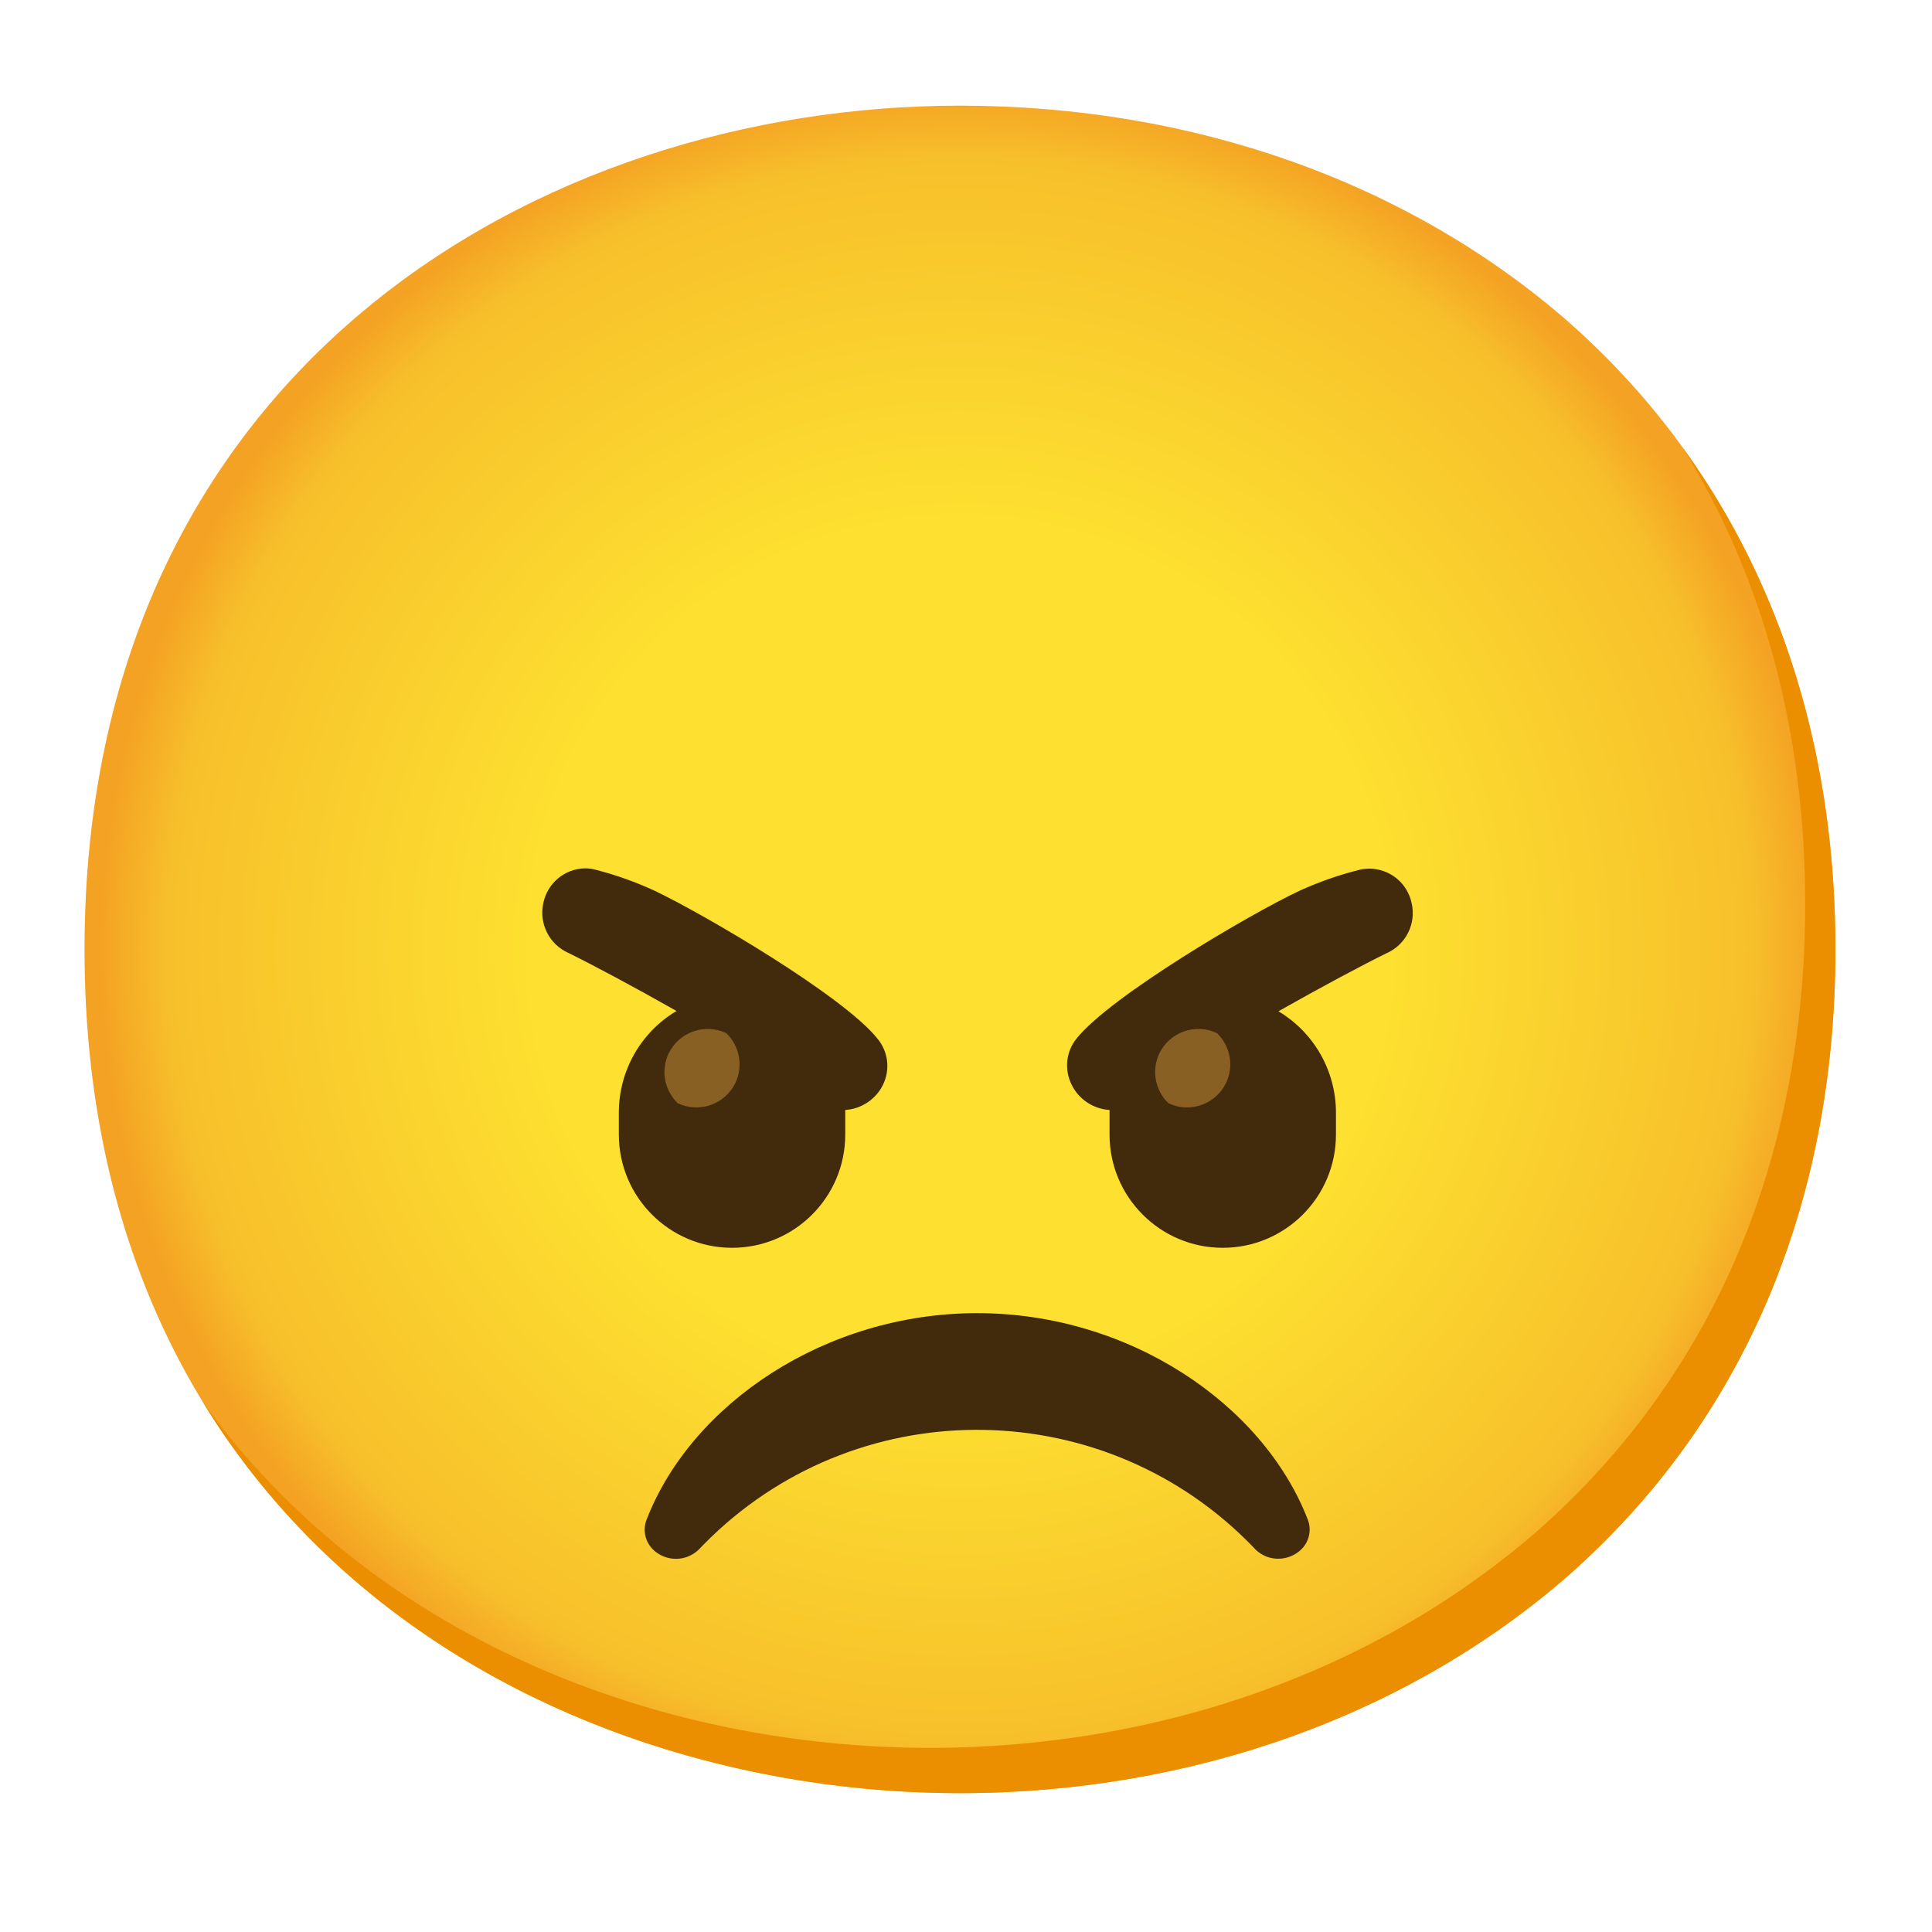 <svg viewBox="0 0 128 128" xmlns="http://www.w3.org/2000/svg">
  <defs>
    <radialGradient id="face_1_" cx="63.6" cy="62.9" gradientUnits="userSpaceOnUse" r="56.96">
      <stop offset="0.5" stop-color="#FDE030"/>
      <stop offset="0.92" stop-color="#F7C02B"/>
      <stop offset="1" stop-color="#F4A223"/>
    </radialGradient>
  </defs>
  <path id="face" d="M63.6,118.8 C35.7,118.8 5.6,101.3 5.6,62.9 C5.6,24.5 35.7,7 63.6,7 C79.1,7 93.4,12.1 104,21.4 C115.5,31.6 121.6,46 121.6,62.9 C121.6,79.8 115.5,94.1 104,104.3 C93.4,113.6 79,118.8 63.6,118.8 Z" fill="url(#face_1_)"/>
  <path d="M111.49,29.67 C116.82,38.27 119.6,48.51 119.6,59.9 C119.6,76.8 113.5,91.1 102,101.3 C91.4,110.6 77,115.8 61.6,115.8 C43.54,115.8 24.6,108.45 13.42,92.86 C24.18,110.52 44.42,118.8 63.6,118.8 C79,118.8 93.4,113.6 104,104.3 C115.5,94.1 121.6,79.8 121.6,62.9 C121.6,50.16 118.13,38.84 111.49,29.67 Z" fill="#EB8F00"/>
  <path id="mouth" d="M83.94,103.14 C83.6,103.01 83.29,102.8 83.05,102.52 C73.32,92.41 57.23,92.1 47.12,101.83 C46.89,102.06 46.65,102.29 46.43,102.52 C46.19,102.8 45.88,103.01 45.54,103.14 C44.79,103.42 43.94,103.26 43.34,102.73 C42.75,102.21 42.55,101.38 42.85,100.65 C45.83,93 54.69,87 64.74,87 C74.79,87 83.65,93 86.63,100.64 C86.93,101.37 86.73,102.2 86.14,102.72 C85.54,103.25 84.69,103.41 83.94,103.14 Z" fill="#422B0D"/>
  <path id="eye-l" d="M58.14,68.82 C55.9,66 46.67,60.58 43.34,59 C42.1,58.43 40.81,57.97 39.49,57.63 C39.25,57.56 38.99,57.53 38.74,57.53 C37.41,57.56 36.27,58.51 36,59.82 C35.69,61.18 36.39,62.58 37.67,63.14 C39.24,63.91 41.98,65.37 44.82,66.98 C42.45,68.39 41,70.95 41,73.71 L41,75.17 C41,79.31 44.36,82.67 48.5,82.67 C52.64,82.67 56,79.31 56,75.17 L56,73.71 C56,73.65 56,73.6 56,73.54 C57.07,73.47 58.03,72.83 58.5,71.87 C58.99,70.87 58.85,69.68 58.14,68.82 Z" fill="#422B0D"/>
  <path id="eye-r" d="M93.52,59.82 C93.24,58.5 92.08,57.56 90.73,57.55 C90.48,57.55 90.22,57.58 89.98,57.65 C88.66,57.98 87.37,58.44 86.13,59 C82.8,60.56 73.57,66 71.33,68.8 C70.62,69.67 70.5,70.87 71,71.87 C71.48,72.84 72.43,73.47 73.51,73.54 C73.51,73.6 73.51,73.65 73.51,73.71 L73.51,75.17 C73.51,79.31 76.87,82.67 81.01,82.67 C85.15,82.67 88.51,79.31 88.51,75.17 L88.51,73.71 C88.51,70.96 87.06,68.41 84.7,67 C87.54,65.39 90.28,63.93 91.85,63.16 C93.14,62.6 93.85,61.19 93.52,59.82 Z" fill="#422B0D"/>
  <path d="M48.12,68.45 L48.12,68.45 C46.7,67.77 44.99,68.37 44.3,69.79 C43.77,70.9 44.01,72.23 44.9,73.09 L44.9,73.09 C46.32,73.77 48.03,73.17 48.72,71.75 C49.25,70.64 49.01,69.31 48.12,68.45 Z" fill="#896024"/>
  <path d="M80.63,68.45 L80.63,68.45 C79.21,67.77 77.5,68.37 76.81,69.79 C76.28,70.9 76.52,72.23 77.41,73.09 L77.41,73.09 C78.83,73.77 80.54,73.17 81.23,71.75 C81.76,70.64 81.52,69.31 80.63,68.45 Z" fill="#896024"/>
</svg>
